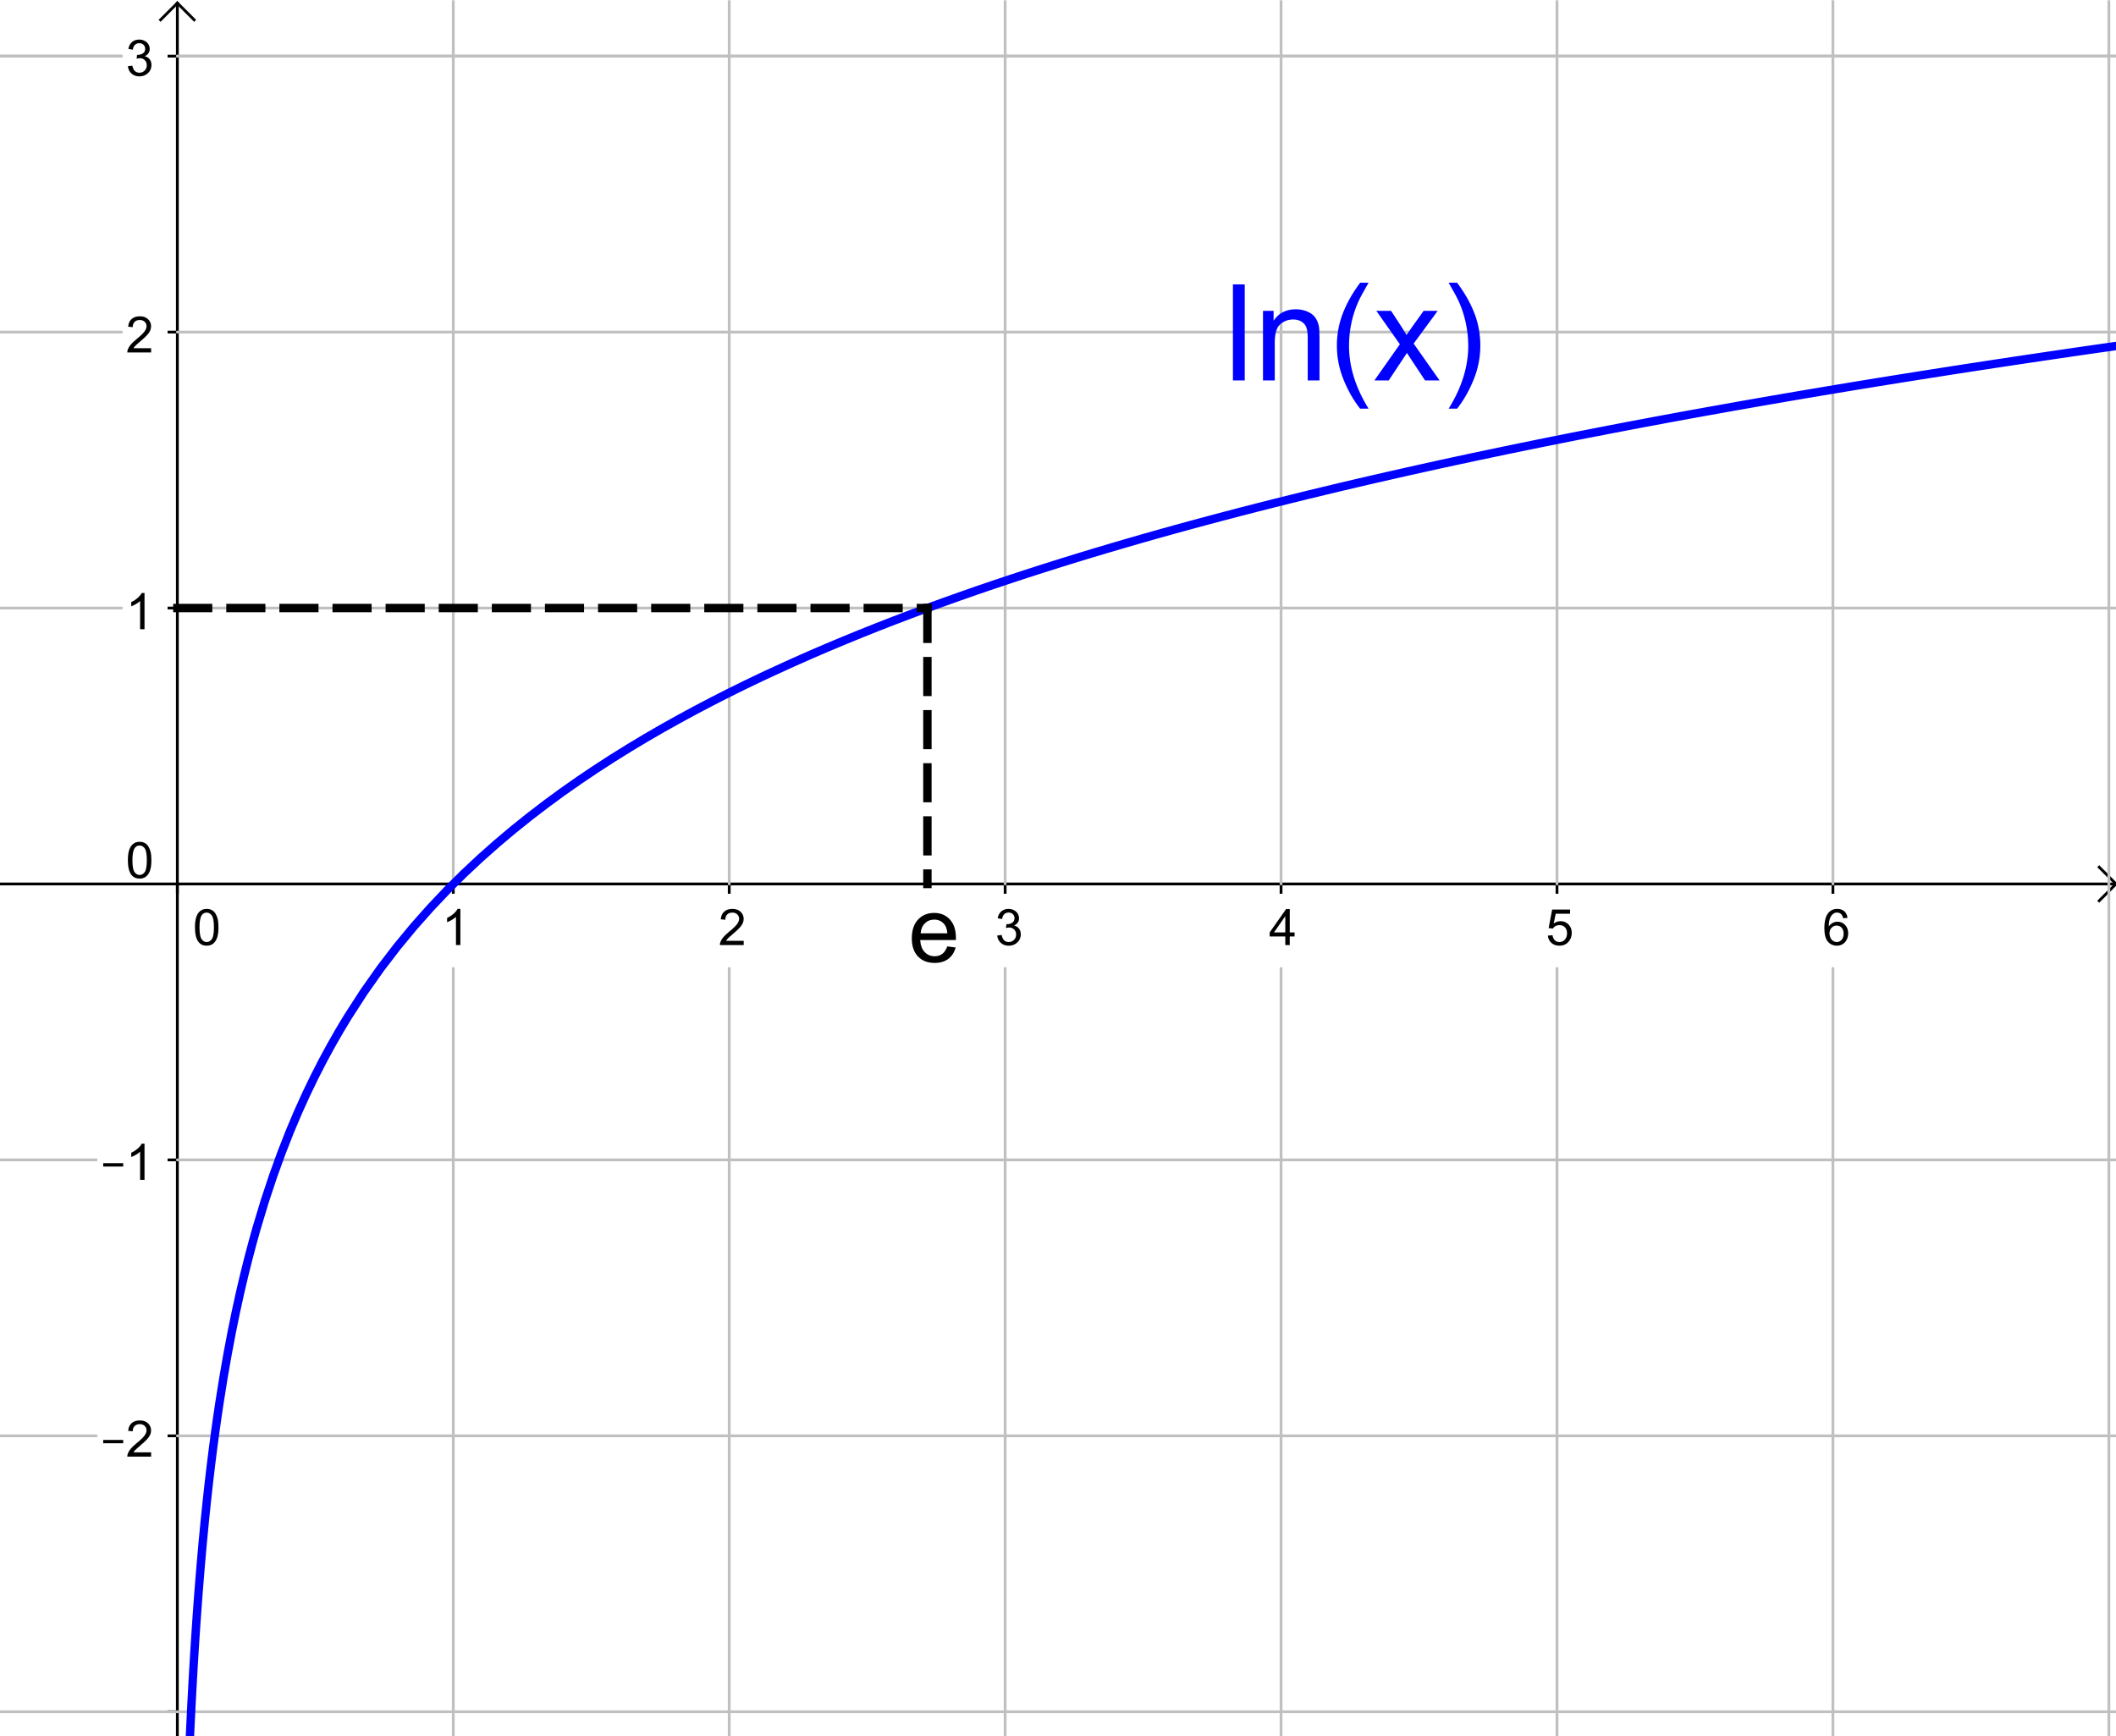 <?xml version="1.0" encoding="ISO-8859-1" standalone="no"?>

<svg 
     version="1.1"
     baseProfile="full"
     xmlns="http://www.w3.org/2000/svg"
     xmlns:xlink="http://www.w3.org/1999/xlink"
     xmlns:ev="http://www.w3.org/2001/xml-events"
     width="76.788cm"
     height="63.011cm"
     viewBox="0 0 757 621"
     >
<title>

</title>
<g stroke-linejoin="miter" stroke-dashoffset="0" stroke-dasharray="none" stroke-width="1" stroke-miterlimit="10.000" stroke-linecap="square">
<clipPath id="clip1">
  <path d="M 0 0 L 0 622.00 L 758.00 622.00 L 758.00 0 z"/>
</clipPath>
<g clip-path="url(#clip1)">
<g stroke-linecap="butt" fill="none" stroke-opacity="1" stroke="#000000">
  <path d="M 63.451 2 L 63.451 622.00"/>
</g> <!-- drawing style -->
</g> <!-- clip1 -->
<clipPath id="clip2">
  <path d="M 0 0 L 0 622.00 L 758.00 622.00 L 758.00 0 z"/>
</clipPath>
<g clip-path="url(#clip2)">
<g stroke-linecap="butt" fill="none" stroke-opacity="1" stroke="#000000">
  <path d="M 63.451 1 L 57.451 7"/>
</g> <!-- drawing style -->
</g> <!-- clip2 -->
<clipPath id="clip3">
  <path d="M 0 0 L 0 622.00 L 758.00 622.00 L 758.00 0 z"/>
</clipPath>
<g clip-path="url(#clip3)">
<g stroke-linecap="butt" fill="none" stroke-opacity="1" stroke="#000000">
  <path d="M 63.451 1 L 69.451 7"/>
</g> <!-- drawing style -->
</g> <!-- clip3 -->
<clipPath id="clip4">
  <path d="M 0 0 L 0 622.00 L 758.00 622.00 L 758.00 0 z"/>
</clipPath>
<g clip-path="url(#clip4)">
<g stroke-linecap="butt" fill="none" stroke-opacity="1" stroke="#000000">
  <path d="M 0 316.14 L 756.00 316.14"/>
</g> <!-- drawing style -->
</g> <!-- clip4 -->
<clipPath id="clip5">
  <path d="M 0 0 L 0 622.00 L 758.00 622.00 L 758.00 0 z"/>
</clipPath>
<g clip-path="url(#clip5)">
<g stroke-linecap="butt" fill="none" stroke-opacity="1" stroke="#000000">
  <path d="M 757.00 316.14 L 751.00 310.14"/>
</g> <!-- drawing style -->
</g> <!-- clip5 -->
<clipPath id="clip6">
  <path d="M 0 0 L 0 622.00 L 758.00 622.00 L 758.00 0 z"/>
</clipPath>
<g clip-path="url(#clip6)">
<g stroke-linecap="butt" fill="none" stroke-opacity="1" stroke="#000000">
  <path d="M 757.00 316.14 L 751.00 322.14"/>
</g> <!-- drawing style -->
</g> <!-- clip6 -->
<clipPath id="clip7">
  <path d="M 0 0 L 0 622.00 L 758.00 622.00 L 758.00 0 z"/>
</clipPath>
<g clip-path="url(#clip7)">
<g fill-opacity="1" fill-rule="nonzero" stroke="none" fill="#000000">
  <path d="M 69.750 331.64 Q 69.750 329.36 70.219 327.97 Q 70.688 326.58 71.617 325.82 Q 72.547 325.06 73.953 325.06 Q 74.984 325.06 75.766 325.48 Q 76.547 325.89 77.055 326.68 Q 77.562 327.47 77.859 328.60 Q 78.156 329.73 78.156 331.64 Q 78.156 333.91 77.688 335.30 Q 77.219 336.70 76.289 337.46 Q 75.359 338.22 73.953 338.22 Q 72.078 338.22 71.016 336.89 Q 69.750 335.28 69.750 331.64 z M 71.375 331.64 Q 71.375 334.81 72.117 335.87 Q 72.859 336.92 73.953 336.92 Q 75.031 336.92 75.781 335.87 Q 76.531 334.81 76.531 331.64 Q 76.531 328.47 75.781 327.42 Q 75.031 326.38 73.938 326.38 Q 72.844 326.38 72.188 327.30 Q 71.375 328.47 71.375 331.64 z"/>
</g> <!-- drawing style -->
</g> <!-- clip7 -->
<clipPath id="clip8">
  <path d="M 0 0 L 0 622.00 L 758.00 622.00 L 758.00 0 z"/>
</clipPath>
<g clip-path="url(#clip8)">
<g stroke-linecap="butt" fill="none" stroke-opacity="1" stroke="#000000">
  <path d="M 63.451 316.14 L 63.451 319.14"/>
</g> <!-- drawing style -->
</g> <!-- clip8 -->
<clipPath id="clip9">
  <path d="M 0 0 L 0 622.00 L 758.00 622.00 L 758.00 0 z"/>
</clipPath>
<g clip-path="url(#clip9)">
<g fill-opacity="1" fill-rule="nonzero" stroke="none" fill="#000000">
  <path d="M 164.70 338.00 L 163.12 338.00 L 163.12 327.92 Q 162.55 328.47 161.62 329.01 Q 160.70 329.55 159.95 329.83 L 159.95 328.30 Q 161.28 327.67 162.28 326.78 Q 163.28 325.89 163.69 325.06 L 164.70 325.06 L 164.70 338.00 z"/>
</g> <!-- drawing style -->
</g> <!-- clip9 -->
<clipPath id="clip10">
  <path d="M 0 0 L 0 622.00 L 758.00 622.00 L 758.00 0 z"/>
</clipPath>
<g clip-path="url(#clip10)">
<g stroke-linecap="butt" fill="none" stroke-opacity="1" stroke="#000000">
  <path d="M 162.16 316.14 L 162.16 319.14"/>
</g> <!-- drawing style -->
</g> <!-- clip10 -->
<clipPath id="clip11">
  <path d="M 0 0 L 0 622.00 L 758.00 622.00 L 758.00 0 z"/>
</clipPath>
<g clip-path="url(#clip11)">
<g fill-opacity="1" fill-rule="nonzero" stroke="none" fill="#000000">
  <path d="M 266.06 336.48 L 266.06 338.00 L 257.55 338.00 Q 257.53 337.42 257.73 336.91 Q 258.06 336.03 258.77 335.19 Q 259.48 334.34 260.84 333.23 Q 262.94 331.52 263.68 330.51 Q 264.42 329.50 264.42 328.61 Q 264.42 327.66 263.75 327.02 Q 263.08 326.38 262.00 326.38 Q 260.84 326.38 260.16 327.06 Q 259.48 327.75 259.47 328.95 L 257.84 328.78 Q 258.02 326.97 259.10 326.02 Q 260.19 325.06 262.03 325.06 Q 263.88 325.06 264.96 326.09 Q 266.05 327.12 266.05 328.64 Q 266.05 329.41 265.73 330.16 Q 265.41 330.91 264.67 331.73 Q 263.94 332.56 262.23 334.00 Q 260.81 335.20 260.41 335.62 Q 260.00 336.05 259.75 336.48 L 266.06 336.48 z"/>
</g> <!-- drawing style -->
</g> <!-- clip11 -->
<clipPath id="clip12">
  <path d="M 0 0 L 0 622.00 L 758.00 622.00 L 758.00 0 z"/>
</clipPath>
<g clip-path="url(#clip12)">
<g stroke-linecap="butt" fill="none" stroke-opacity="1" stroke="#000000">
  <path d="M 260.88 316.14 L 260.88 319.14"/>
</g> <!-- drawing style -->
</g> <!-- clip12 -->
<clipPath id="clip13">
  <path d="M 0 0 L 0 622.00 L 758.00 622.00 L 758.00 0 z"/>
</clipPath>
<g clip-path="url(#clip13)">
<g fill-opacity="1" fill-rule="nonzero" stroke="none" fill="#000000">
  <path d="M 356.75 334.59 L 358.34 334.39 Q 358.61 335.73 359.27 336.33 Q 359.92 336.92 360.86 336.92 Q 361.98 336.92 362.75 336.15 Q 363.52 335.38 363.52 334.23 Q 363.52 333.14 362.80 332.43 Q 362.09 331.72 361.00 331.72 Q 360.55 331.72 359.88 331.91 L 360.05 330.52 Q 360.20 330.53 360.31 330.53 Q 361.31 330.53 362.12 330.00 Q 362.94 329.47 362.94 328.38 Q 362.94 327.50 362.34 326.93 Q 361.75 326.36 360.83 326.36 Q 359.91 326.36 359.29 326.94 Q 358.67 327.52 358.50 328.69 L 356.92 328.41 Q 357.20 326.81 358.23 325.94 Q 359.27 325.06 360.80 325.06 Q 361.84 325.06 362.73 325.52 Q 363.62 325.97 364.09 326.75 Q 364.56 327.53 364.56 328.41 Q 364.56 329.25 364.12 329.93 Q 363.67 330.61 362.78 331.02 Q 363.92 331.28 364.55 332.12 Q 365.19 332.95 365.19 334.19 Q 365.19 335.88 363.96 337.05 Q 362.73 338.23 360.86 338.23 Q 359.16 338.23 358.04 337.22 Q 356.92 336.20 356.75 334.59 z"/>
</g> <!-- drawing style -->
</g> <!-- clip13 -->
<clipPath id="clip14">
  <path d="M 0 0 L 0 622.00 L 758.00 622.00 L 758.00 0 z"/>
</clipPath>
<g clip-path="url(#clip14)">
<g stroke-linecap="butt" fill="none" stroke-opacity="1" stroke="#000000">
  <path d="M 359.59 316.14 L 359.59 319.14"/>
</g> <!-- drawing style -->
</g> <!-- clip14 -->
<clipPath id="clip15">
  <path d="M 0 0 L 0 622.00 L 758.00 622.00 L 758.00 0 z"/>
</clipPath>
<g clip-path="url(#clip15)">
<g fill-opacity="1" fill-rule="nonzero" stroke="none" fill="#000000">
  <path d="M 459.81 338.00 L 459.81 334.92 L 454.23 334.92 L 454.23 333.47 L 460.11 325.11 L 461.41 325.11 L 461.41 333.47 L 463.14 333.47 L 463.14 334.92 L 461.41 334.92 L 461.41 338.00 L 459.81 338.00 z M 459.81 333.47 L 459.81 327.66 L 455.78 333.47 L 459.81 333.47 z"/>
</g> <!-- drawing style -->
</g> <!-- clip15 -->
<clipPath id="clip16">
  <path d="M 0 0 L 0 622.00 L 758.00 622.00 L 758.00 0 z"/>
</clipPath>
<g clip-path="url(#clip16)">
<g stroke-linecap="butt" fill="none" stroke-opacity="1" stroke="#000000">
  <path d="M 458.30 316.14 L 458.30 319.14"/>
</g> <!-- drawing style -->
</g> <!-- clip16 -->
<clipPath id="clip17">
  <path d="M 0 0 L 0 622.00 L 758.00 622.00 L 758.00 0 z"/>
</clipPath>
<g clip-path="url(#clip17)">
<g fill-opacity="1" fill-rule="nonzero" stroke="none" fill="#000000">
  <path d="M 553.75 334.62 L 555.41 334.48 Q 555.59 335.70 556.27 336.31 Q 556.94 336.92 557.89 336.92 Q 559.03 336.92 559.82 336.06 Q 560.61 335.20 560.61 333.77 Q 560.61 332.42 559.85 331.64 Q 559.09 330.86 557.86 330.86 Q 557.09 330.86 556.48 331.20 Q 555.86 331.55 555.52 332.11 L 554.03 331.91 L 555.28 325.30 L 561.69 325.30 L 561.69 326.80 L 556.55 326.80 L 555.84 330.27 Q 557.02 329.45 558.28 329.45 Q 559.97 329.45 561.13 330.62 Q 562.30 331.80 562.30 333.62 Q 562.30 335.38 561.27 336.66 Q 560.03 338.22 557.89 338.22 Q 556.12 338.22 555.02 337.23 Q 553.91 336.25 553.75 334.62 z"/>
</g> <!-- drawing style -->
</g> <!-- clip17 -->
<clipPath id="clip18">
  <path d="M 0 0 L 0 622.00 L 758.00 622.00 L 758.00 0 z"/>
</clipPath>
<g clip-path="url(#clip18)">
<g stroke-linecap="butt" fill="none" stroke-opacity="1" stroke="#000000">
  <path d="M 557.02 316.14 L 557.02 319.14"/>
</g> <!-- drawing style -->
</g> <!-- clip18 -->
<clipPath id="clip19">
  <path d="M 0 0 L 0 622.00 L 758.00 622.00 L 758.00 0 z"/>
</clipPath>
<g clip-path="url(#clip19)">
<g fill-opacity="1" fill-rule="nonzero" stroke="none" fill="#000000">
  <path d="M 660.95 328.27 L 659.39 328.39 Q 659.17 327.47 658.78 327.05 Q 658.14 326.36 657.20 326.36 Q 656.45 326.36 655.88 326.78 Q 655.12 327.33 654.70 328.38 Q 654.27 329.42 654.25 331.36 Q 654.83 330.48 655.65 330.06 Q 656.47 329.64 657.38 329.64 Q 658.97 329.64 660.08 330.80 Q 661.19 331.97 661.19 333.81 Q 661.19 335.03 660.66 336.07 Q 660.14 337.11 659.23 337.66 Q 658.31 338.22 657.16 338.22 Q 655.17 338.22 653.92 336.77 Q 652.67 335.31 652.67 331.97 Q 652.67 328.23 654.06 326.53 Q 655.27 325.06 657.30 325.06 Q 658.83 325.06 659.80 325.91 Q 660.77 326.77 660.95 328.27 z M 654.50 333.83 Q 654.50 334.64 654.84 335.39 Q 655.19 336.14 655.81 336.53 Q 656.44 336.92 657.12 336.92 Q 658.12 336.92 658.84 336.11 Q 659.56 335.30 659.56 333.91 Q 659.56 332.58 658.85 331.80 Q 658.14 331.03 657.06 331.03 Q 655.98 331.03 655.24 331.80 Q 654.50 332.58 654.50 333.83 z"/>
</g> <!-- drawing style -->
</g> <!-- clip19 -->
<clipPath id="clip20">
  <path d="M 0 0 L 0 622.00 L 758.00 622.00 L 758.00 0 z"/>
</clipPath>
<g clip-path="url(#clip20)">
<g stroke-linecap="butt" fill="none" stroke-opacity="1" stroke="#000000">
  <path d="M 655.73 316.14 L 655.73 319.14"/>
</g> <!-- drawing style -->
</g> <!-- clip20 -->
<clipPath id="clip21">
  <path d="M 0 0 L 0 622.00 L 758.00 622.00 L 758.00 0 z"/>
</clipPath>
<g clip-path="url(#clip21)">
<g stroke-linecap="butt" fill="none" stroke-opacity="1" stroke="#000000">
  <path d="M 60.451 612.28 L 63.451 612.28"/>
</g> <!-- drawing style -->
</g> <!-- clip21 -->
<clipPath id="clip22">
  <path d="M 0 0 L 0 622.00 L 758.00 622.00 L 758.00 0 z"/>
</clipPath>
<g clip-path="url(#clip22)">
<g fill-opacity="1" fill-rule="nonzero" stroke="none" fill="#000000">
  <path d="M 36.922 516.23 L 36.922 515.03 L 44.078 515.03 L 44.078 516.23 L 36.922 516.23 z M 54.062 519.48 L 54.062 521.00 L 45.547 521.00 Q 45.531 520.42 45.734 519.91 Q 46.062 519.03 46.773 518.19 Q 47.484 517.34 48.844 516.23 Q 50.938 514.52 51.680 513.51 Q 52.422 512.50 52.422 511.61 Q 52.422 510.66 51.750 510.02 Q 51.078 509.38 50.000 509.38 Q 48.844 509.38 48.164 510.06 Q 47.484 510.75 47.469 511.95 L 45.844 511.78 Q 46.016 509.97 47.102 509.02 Q 48.188 508.06 50.031 508.06 Q 51.875 508.06 52.961 509.09 Q 54.047 510.12 54.047 511.64 Q 54.047 512.41 53.727 513.16 Q 53.406 513.91 52.672 514.73 Q 51.938 515.56 50.234 517.00 Q 48.812 518.20 48.406 518.62 Q 48.000 519.05 47.750 519.48 L 54.062 519.48 z"/>
</g> <!-- drawing style -->
</g> <!-- clip22 -->
<clipPath id="clip23">
  <path d="M 0 0 L 0 622.00 L 758.00 622.00 L 758.00 0 z"/>
</clipPath>
<g clip-path="url(#clip23)">
<g stroke-linecap="butt" fill="none" stroke-opacity="1" stroke="#000000">
  <path d="M 60.451 513.57 L 63.451 513.57"/>
</g> <!-- drawing style -->
</g> <!-- clip23 -->
<clipPath id="clip24">
  <path d="M 0 0 L 0 622.00 L 758.00 622.00 L 758.00 0 z"/>
</clipPath>
<g clip-path="url(#clip24)">
<g fill-opacity="1" fill-rule="nonzero" stroke="none" fill="#000000">
  <path d="M 36.922 417.23 L 36.922 416.03 L 44.078 416.03 L 44.078 417.23 L 36.922 417.23 z M 51.703 422.00 L 50.125 422.00 L 50.125 411.92 Q 49.547 412.47 48.625 413.01 Q 47.703 413.55 46.953 413.83 L 46.953 412.30 Q 48.281 411.67 49.281 410.78 Q 50.281 409.89 50.688 409.06 L 51.703 409.06 L 51.703 422.00 z"/>
</g> <!-- drawing style -->
</g> <!-- clip24 -->
<clipPath id="clip25">
  <path d="M 0 0 L 0 622.00 L 758.00 622.00 L 758.00 0 z"/>
</clipPath>
<g clip-path="url(#clip25)">
<g stroke-linecap="butt" fill="none" stroke-opacity="1" stroke="#000000">
  <path d="M 60.451 414.85 L 63.451 414.85"/>
</g> <!-- drawing style -->
</g> <!-- clip25 -->
<clipPath id="clip26">
  <path d="M 0 0 L 0 622.00 L 758.00 622.00 L 758.00 0 z"/>
</clipPath>
<g clip-path="url(#clip26)">
<g fill-opacity="1" fill-rule="nonzero" stroke="none" fill="#000000">
  <path d="M 45.750 307.64 Q 45.750 305.36 46.219 303.97 Q 46.688 302.58 47.617 301.82 Q 48.547 301.06 49.953 301.06 Q 50.984 301.06 51.766 301.48 Q 52.547 301.89 53.055 302.68 Q 53.562 303.47 53.859 304.60 Q 54.156 305.73 54.156 307.64 Q 54.156 309.91 53.688 311.30 Q 53.219 312.70 52.289 313.46 Q 51.359 314.22 49.953 314.22 Q 48.078 314.22 47.016 312.89 Q 45.750 311.28 45.750 307.64 z M 47.375 307.64 Q 47.375 310.81 48.117 311.87 Q 48.859 312.92 49.953 312.92 Q 51.031 312.92 51.781 311.87 Q 52.531 310.81 52.531 307.64 Q 52.531 304.47 51.781 303.42 Q 51.031 302.38 49.938 302.38 Q 48.844 302.38 48.188 303.30 Q 47.375 304.47 47.375 307.64 z"/>
</g> <!-- drawing style -->
</g> <!-- clip26 -->
<clipPath id="clip27">
  <path d="M 0 0 L 0 622.00 L 758.00 622.00 L 758.00 0 z"/>
</clipPath>
<g clip-path="url(#clip27)">
<g fill-opacity="1" fill-rule="nonzero" stroke="none" fill="#000000">
  <path d="M 51.703 225.00 L 50.125 225.00 L 50.125 214.92 Q 49.547 215.47 48.625 216.01 Q 47.703 216.55 46.953 216.83 L 46.953 215.30 Q 48.281 214.67 49.281 213.78 Q 50.281 212.89 50.688 212.06 L 51.703 212.06 L 51.703 225.00 z"/>
</g> <!-- drawing style -->
</g> <!-- clip27 -->
<clipPath id="clip28">
  <path d="M 0 0 L 0 622.00 L 758.00 622.00 L 758.00 0 z"/>
</clipPath>
<g clip-path="url(#clip28)">
<g stroke-linecap="butt" fill="none" stroke-opacity="1" stroke="#000000">
  <path d="M 60.451 217.43 L 63.451 217.43"/>
</g> <!-- drawing style -->
</g> <!-- clip28 -->
<clipPath id="clip29">
  <path d="M 0 0 L 0 622.00 L 758.00 622.00 L 758.00 0 z"/>
</clipPath>
<g clip-path="url(#clip29)">
<g fill-opacity="1" fill-rule="nonzero" stroke="none" fill="#000000">
  <path d="M 54.062 124.48 L 54.062 126.00 L 45.547 126.00 Q 45.531 125.42 45.734 124.91 Q 46.062 124.03 46.773 123.19 Q 47.484 122.34 48.844 121.23 Q 50.938 119.52 51.680 118.51 Q 52.422 117.50 52.422 116.61 Q 52.422 115.66 51.750 115.02 Q 51.078 114.38 50.000 114.38 Q 48.844 114.38 48.164 115.06 Q 47.484 115.75 47.469 116.95 L 45.844 116.78 Q 46.016 114.97 47.102 114.02 Q 48.188 113.06 50.031 113.06 Q 51.875 113.06 52.961 114.09 Q 54.047 115.12 54.047 116.64 Q 54.047 117.41 53.727 118.16 Q 53.406 118.91 52.672 119.73 Q 51.938 120.56 50.234 122.00 Q 48.812 123.20 48.406 123.62 Q 48.000 124.05 47.750 124.48 L 54.062 124.48 z"/>
</g> <!-- drawing style -->
</g> <!-- clip29 -->
<clipPath id="clip30">
  <path d="M 0 0 L 0 622.00 L 758.00 622.00 L 758.00 0 z"/>
</clipPath>
<g clip-path="url(#clip30)">
<g stroke-linecap="butt" fill="none" stroke-opacity="1" stroke="#000000">
  <path d="M 60.451 118.71 L 63.451 118.71"/>
</g> <!-- drawing style -->
</g> <!-- clip30 -->
<clipPath id="clip31">
  <path d="M 0 0 L 0 622.00 L 758.00 622.00 L 758.00 0 z"/>
</clipPath>
<g clip-path="url(#clip31)">
<g fill-opacity="1" fill-rule="nonzero" stroke="none" fill="#000000">
  <path d="M 45.750 23.594 L 47.344 23.391 Q 47.609 24.734 48.266 25.328 Q 48.922 25.922 49.859 25.922 Q 50.984 25.922 51.750 25.148 Q 52.516 24.375 52.516 23.234 Q 52.516 22.141 51.805 21.430 Q 51.094 20.719 50.000 20.719 Q 49.547 20.719 48.875 20.906 L 49.047 19.516 Q 49.203 19.531 49.312 19.531 Q 50.312 19.531 51.125 19.000 Q 51.938 18.469 51.938 17.375 Q 51.938 16.500 51.344 15.930 Q 50.750 15.359 49.828 15.359 Q 48.906 15.359 48.289 15.938 Q 47.672 16.516 47.500 17.688 L 45.922 17.406 Q 46.203 15.812 47.234 14.938 Q 48.266 14.062 49.797 14.062 Q 50.844 14.062 51.734 14.516 Q 52.625 14.969 53.094 15.750 Q 53.562 16.531 53.562 17.406 Q 53.562 18.250 53.117 18.930 Q 52.672 19.609 51.781 20.016 Q 52.922 20.281 53.555 21.117 Q 54.188 21.953 54.188 23.188 Q 54.188 24.875 52.961 26.055 Q 51.734 27.234 49.859 27.234 Q 48.156 27.234 47.039 26.219 Q 45.922 25.203 45.750 23.594 z"/>
</g> <!-- drawing style -->
</g> <!-- clip31 -->
<clipPath id="clip32">
  <path d="M 0 0 L 0 622.00 L 758.00 622.00 L 758.00 0 z"/>
</clipPath>
<g clip-path="url(#clip32)">
<g stroke-linecap="butt" fill="none" stroke-opacity="1" stroke="#000000">
  <path d="M 60.451 19.999 L 63.451 19.999"/>
</g> <!-- drawing style -->
</g> <!-- clip32 -->
<clipPath id="clip33">
  <path d="M 0 0 L 0 622.00 L 758.00 622.00 L 758.00 0 z"/>
</clipPath>
<g clip-path="url(#clip33)">
<g stroke-linejoin="round" stroke-linecap="round" fill="none" stroke-opacity="1" stroke="#c0c0c0">
  <path d="M 162.16 0 L 162.16 316.14"/>
</g> <!-- drawing style -->
</g> <!-- clip33 -->
<clipPath id="clip34">
  <path d="M 0 0 L 0 622.00 L 758.00 622.00 L 758.00 0 z"/>
</clipPath>
<g clip-path="url(#clip34)">
<g stroke-linejoin="round" stroke-linecap="round" fill="none" stroke-opacity="1" stroke="#c0c0c0">
  <path d="M 162.16 346.34 L 162.16 622.00"/>
</g> <!-- drawing style -->
</g> <!-- clip34 -->
<clipPath id="clip35">
  <path d="M 0 0 L 0 622.00 L 758.00 622.00 L 758.00 0 z"/>
</clipPath>
<g clip-path="url(#clip35)">
<g stroke-linejoin="round" stroke-linecap="round" fill="none" stroke-opacity="1" stroke="#c0c0c0">
  <path d="M 260.88 0 L 260.88 316.14"/>
</g> <!-- drawing style -->
</g> <!-- clip35 -->
<clipPath id="clip36">
  <path d="M 0 0 L 0 622.00 L 758.00 622.00 L 758.00 0 z"/>
</clipPath>
<g clip-path="url(#clip36)">
<g stroke-linejoin="round" stroke-linecap="round" fill="none" stroke-opacity="1" stroke="#c0c0c0">
  <path d="M 260.88 346.34 L 260.88 622.00"/>
</g> <!-- drawing style -->
</g> <!-- clip36 -->
<clipPath id="clip37">
  <path d="M 0 0 L 0 622.00 L 758.00 622.00 L 758.00 0 z"/>
</clipPath>
<g clip-path="url(#clip37)">
<g stroke-linejoin="round" stroke-linecap="round" fill="none" stroke-opacity="1" stroke="#c0c0c0">
  <path d="M 359.59 0 L 359.59 316.14"/>
</g> <!-- drawing style -->
</g> <!-- clip37 -->
<clipPath id="clip38">
  <path d="M 0 0 L 0 622.00 L 758.00 622.00 L 758.00 0 z"/>
</clipPath>
<g clip-path="url(#clip38)">
<g stroke-linejoin="round" stroke-linecap="round" fill="none" stroke-opacity="1" stroke="#c0c0c0">
  <path d="M 359.59 346.34 L 359.59 622.00"/>
</g> <!-- drawing style -->
</g> <!-- clip38 -->
<clipPath id="clip39">
  <path d="M 0 0 L 0 622.00 L 758.00 622.00 L 758.00 0 z"/>
</clipPath>
<g clip-path="url(#clip39)">
<g stroke-linejoin="round" stroke-linecap="round" fill="none" stroke-opacity="1" stroke="#c0c0c0">
  <path d="M 458.30 0 L 458.30 316.14"/>
</g> <!-- drawing style -->
</g> <!-- clip39 -->
<clipPath id="clip40">
  <path d="M 0 0 L 0 622.00 L 758.00 622.00 L 758.00 0 z"/>
</clipPath>
<g clip-path="url(#clip40)">
<g stroke-linejoin="round" stroke-linecap="round" fill="none" stroke-opacity="1" stroke="#c0c0c0">
  <path d="M 458.30 346.34 L 458.30 622.00"/>
</g> <!-- drawing style -->
</g> <!-- clip40 -->
<clipPath id="clip41">
  <path d="M 0 0 L 0 622.00 L 758.00 622.00 L 758.00 0 z"/>
</clipPath>
<g clip-path="url(#clip41)">
<g stroke-linejoin="round" stroke-linecap="round" fill="none" stroke-opacity="1" stroke="#c0c0c0">
  <path d="M 557.02 0 L 557.02 316.14"/>
</g> <!-- drawing style -->
</g> <!-- clip41 -->
<clipPath id="clip42">
  <path d="M 0 0 L 0 622.00 L 758.00 622.00 L 758.00 0 z"/>
</clipPath>
<g clip-path="url(#clip42)">
<g stroke-linejoin="round" stroke-linecap="round" fill="none" stroke-opacity="1" stroke="#c0c0c0">
  <path d="M 557.02 346.34 L 557.02 622.00"/>
</g> <!-- drawing style -->
</g> <!-- clip42 -->
<clipPath id="clip43">
  <path d="M 0 0 L 0 622.00 L 758.00 622.00 L 758.00 0 z"/>
</clipPath>
<g clip-path="url(#clip43)">
<g stroke-linejoin="round" stroke-linecap="round" fill="none" stroke-opacity="1" stroke="#c0c0c0">
  <path d="M 655.73 0 L 655.73 316.14"/>
</g> <!-- drawing style -->
</g> <!-- clip43 -->
<clipPath id="clip44">
  <path d="M 0 0 L 0 622.00 L 758.00 622.00 L 758.00 0 z"/>
</clipPath>
<g clip-path="url(#clip44)">
<g stroke-linejoin="round" stroke-linecap="round" fill="none" stroke-opacity="1" stroke="#c0c0c0">
  <path d="M 655.73 346.34 L 655.73 622.00"/>
</g> <!-- drawing style -->
</g> <!-- clip44 -->
<clipPath id="clip45">
  <path d="M 0 0 L 0 622.00 L 758.00 622.00 L 758.00 0 z"/>
</clipPath>
<g clip-path="url(#clip45)">
<g stroke-linejoin="round" stroke-linecap="round" fill="none" stroke-opacity="1" stroke="#c0c0c0">
  <path d="M 754.45 0 L 754.45 622.00"/>
</g> <!-- drawing style -->
</g> <!-- clip45 -->
<clipPath id="clip46">
  <path d="M 0 0 L 0 622.00 L 758.00 622.00 L 758.00 0 z"/>
</clipPath>
<g clip-path="url(#clip46)">
<g stroke-linejoin="round" stroke-linecap="round" fill="none" stroke-opacity="1" stroke="#c0c0c0">
  <path d="M 0 19.999 L 43.440 19.999"/>
</g> <!-- drawing style -->
</g> <!-- clip46 -->
<clipPath id="clip47">
  <path d="M 0 0 L 0 622.00 L 758.00 622.00 L 758.00 0 z"/>
</clipPath>
<g clip-path="url(#clip47)">
<g stroke-linejoin="round" stroke-linecap="round" fill="none" stroke-opacity="1" stroke="#c0c0c0">
  <path d="M 63.451 19.999 L 758.00 19.999"/>
</g> <!-- drawing style -->
</g> <!-- clip47 -->
<clipPath id="clip48">
  <path d="M 0 0 L 0 622.00 L 758.00 622.00 L 758.00 0 z"/>
</clipPath>
<g clip-path="url(#clip48)">
<g stroke-linejoin="round" stroke-linecap="round" fill="none" stroke-opacity="1" stroke="#c0c0c0">
  <path d="M 0 19.999 L 43.440 19.999"/>
</g> <!-- drawing style -->
</g> <!-- clip48 -->
<clipPath id="clip49">
  <path d="M 0 0 L 0 622.00 L 758.00 622.00 L 758.00 0 z"/>
</clipPath>
<g clip-path="url(#clip49)">
<g stroke-linejoin="round" stroke-linecap="round" fill="none" stroke-opacity="1" stroke="#c0c0c0">
  <path d="M 63.451 19.999 L 758.00 19.999"/>
</g> <!-- drawing style -->
</g> <!-- clip49 -->
<clipPath id="clip50">
  <path d="M 0 0 L 0 622.00 L 758.00 622.00 L 758.00 0 z"/>
</clipPath>
<g clip-path="url(#clip50)">
<g stroke-linejoin="round" stroke-linecap="round" fill="none" stroke-opacity="1" stroke="#c0c0c0">
  <path d="M 0 118.71 L 43.440 118.71"/>
</g> <!-- drawing style -->
</g> <!-- clip50 -->
<clipPath id="clip51">
  <path d="M 0 0 L 0 622.00 L 758.00 622.00 L 758.00 0 z"/>
</clipPath>
<g clip-path="url(#clip51)">
<g stroke-linejoin="round" stroke-linecap="round" fill="none" stroke-opacity="1" stroke="#c0c0c0">
  <path d="M 63.451 118.71 L 758.00 118.71"/>
</g> <!-- drawing style -->
</g> <!-- clip51 -->
<clipPath id="clip52">
  <path d="M 0 0 L 0 622.00 L 758.00 622.00 L 758.00 0 z"/>
</clipPath>
<g clip-path="url(#clip52)">
<g stroke-linejoin="round" stroke-linecap="round" fill="none" stroke-opacity="1" stroke="#c0c0c0">
  <path d="M 0 217.43 L 43.440 217.43"/>
</g> <!-- drawing style -->
</g> <!-- clip52 -->
<clipPath id="clip53">
  <path d="M 0 0 L 0 622.00 L 758.00 622.00 L 758.00 0 z"/>
</clipPath>
<g clip-path="url(#clip53)">
<g stroke-linejoin="round" stroke-linecap="round" fill="none" stroke-opacity="1" stroke="#c0c0c0">
  <path d="M 63.451 217.43 L 758.00 217.43"/>
</g> <!-- drawing style -->
</g> <!-- clip53 -->
<clipPath id="clip54">
  <path d="M 0 0 L 0 622.00 L 758.00 622.00 L 758.00 0 z"/>
</clipPath>
<g clip-path="url(#clip54)">
<g stroke-linejoin="round" stroke-linecap="round" fill="none" stroke-opacity="1" stroke="#c0c0c0">
  <path d="M 0 414.85 L 34.440 414.85"/>
</g> <!-- drawing style -->
</g> <!-- clip54 -->
<clipPath id="clip55">
  <path d="M 0 0 L 0 622.00 L 758.00 622.00 L 758.00 0 z"/>
</clipPath>
<g clip-path="url(#clip55)">
<g stroke-linejoin="round" stroke-linecap="round" fill="none" stroke-opacity="1" stroke="#c0c0c0">
  <path d="M 63.451 414.85 L 758.00 414.85"/>
</g> <!-- drawing style -->
</g> <!-- clip55 -->
<clipPath id="clip56">
  <path d="M 0 0 L 0 622.00 L 758.00 622.00 L 758.00 0 z"/>
</clipPath>
<g clip-path="url(#clip56)">
<g stroke-linejoin="round" stroke-linecap="round" fill="none" stroke-opacity="1" stroke="#c0c0c0">
  <path d="M 0 513.57 L 34.440 513.57"/>
</g> <!-- drawing style -->
</g> <!-- clip56 -->
<clipPath id="clip57">
  <path d="M 0 0 L 0 622.00 L 758.00 622.00 L 758.00 0 z"/>
</clipPath>
<g clip-path="url(#clip57)">
<g stroke-linejoin="round" stroke-linecap="round" fill="none" stroke-opacity="1" stroke="#c0c0c0">
  <path d="M 63.451 513.57 L 758.00 513.57"/>
</g> <!-- drawing style -->
</g> <!-- clip57 -->
<clipPath id="clip58">
  <path d="M 0 0 L 0 622.00 L 758.00 622.00 L 758.00 0 z"/>
</clipPath>
<g clip-path="url(#clip58)">
<g stroke-linejoin="round" stroke-linecap="round" fill="none" stroke-opacity="1" stroke="#c0c0c0">
  <path d="M 0 612.28 L 758.00 612.28"/>
</g> <!-- drawing style -->
</g> <!-- clip58 -->
<g id="misc">
</g><!-- misc -->
<g id="layer0">
<clipPath id="clip59">
  <path d="M 0 0 L 0 622.00 L 758.00 622.00 L 758.00 0 z"/>
</clipPath>
<g clip-path="url(#clip59)">
<g stroke-linejoin="round" stroke-width="3" stroke-linecap="round" fill="none" stroke-opacity="1" stroke="#0000ff">
  <path d="M 67.361 634.84 L 67.731 625.91 L 68.102 617.73 L 68.472 610.17 L 68.842 603.15 L 69.212 596.59 L 69.582 590.45 L 69.952 584.66 L 70.322 579.20 L 70.692 574.02 L 71.062 569.10 M 71.062 569.10 L 71.803 559.93 L 72.543 551.55 L 73.283 543.83 L 74.023 536.66 L 74.764 529.98 L 75.504 523.72 L 76.244 517.84 L 76.984 512.29 L 77.725 507.03 L 78.465 502.04 L 79.945 492.76 L 81.426 484.27 L 82.906 476.46 L 84.387 469.22 L 85.867 462.48 L 87.348 456.16 L 88.828 450.23 L 90.309 444.63 L 91.789 439.33 L 94.750 429.52 M 94.750 429.52 L 97.711 420.60 L 100.67 412.42 L 103.63 404.86 L 106.59 397.84 L 109.55 391.29 L 112.52 385.15 L 115.48 379.36 L 118.44 373.90 L 121.40 368.72 L 124.36 363.80 L 130.28 354.64 L 136.20 346.26 L 142.12 338.54 L 148.05 331.37 L 153.97 324.70 L 159.89 318.44 L 165.81 312.56 L 171.73 307.01 L 177.66 301.75 L 183.58 296.76 L 189.50 292.01 M 189.50 292.01 L 195.42 287.48 L 201.34 283.14 L 207.27 278.99 L 213.19 275.01 L 219.11 271.18 L 225.03 267.50 L 230.95 263.94 L 236.88 260.51 L 242.80 257.20 L 248.72 253.99 L 254.64 250.89 L 260.56 247.87 L 266.48 244.95 L 272.41 242.11 L 278.33 239.36 L 284.25 236.67 L 290.17 234.06 L 296.09 231.51 L 302.02 229.03 L 307.94 226.61 L 313.86 224.25 L 319.78 221.94 L 325.70 219.69 L 331.62 217.48 L 337.55 215.33 L 343.47 213.22 L 349.39 211.15 L 355.31 209.13 L 361.23 207.15 L 367.16 205.20 L 373.08 203.30 L 379.00 201.43 M 379.00 201.43 L 384.92 199.59 L 390.84 197.79 L 396.77 196.02 L 402.69 194.28 L 408.61 192.57 L 414.53 190.89 L 420.45 189.24 L 426.38 187.62 L 432.30 186.02 L 438.22 184.45 L 444.14 182.90 L 450.06 181.38 L 455.98 179.88 L 461.91 178.40 L 467.83 176.94 L 473.75 175.51 L 479.67 174.09 L 485.59 172.70 L 491.52 171.32 L 497.44 169.97 L 503.36 168.63 L 509.28 167.31 L 515.20 166.00 L 521.12 164.72 L 527.05 163.45 L 532.97 162.20 L 538.89 160.96 L 544.81 159.74 L 550.73 158.53 L 556.66 157.34 L 562.58 156.16 L 568.50 155.00 L 574.42 153.85 L 580.34 152.71 L 586.27 151.58 L 592.19 150.47 L 598.11 149.37 L 604.03 148.28 L 609.95 147.21 L 615.88 146.15 L 621.80 145.09 L 627.72 144.05 L 633.64 143.02 L 639.56 142.00 L 645.48 140.99 L 651.41 139.99 L 657.33 139.00 L 663.25 138.02 L 669.17 137.05 L 675.09 136.09 L 681.02 135.14 L 686.94 134.20 L 692.86 133.27 L 698.78 132.34 L 704.70 131.43 L 710.62 130.52 L 716.55 129.62 L 722.47 128.73 L 728.39 127.85 L 734.31 126.97 L 740.23 126.10 L 746.16 125.24 L 752.08 124.39 L 758.00 123.55"/>
<title>Funktion f</title>
<desc>f(x) = ln(x)</desc>

</g> <!-- drawing style -->
</g> <!-- clip59 -->
<clipPath id="clip60">
  <path d="M 0 0 L 0 622.00 L 758.00 622.00 L 758.00 0 z"/>
</clipPath>
<g clip-path="url(#clip60)">
<g stroke-linejoin="round" stroke-dasharray="11.000,8" stroke-width="3" stroke-linecap="butt" fill="none" stroke-opacity="1" stroke="#000000">
  <path d="M 63.451 217.43 L 331.78 217.43"/>
<title>Strecke g</title>
<desc>Strecke g: Strecke [(0, 1), (?, 1)]</desc>

</g> <!-- drawing style -->
</g> <!-- clip60 -->
<clipPath id="clip61">
  <path d="M 0 0 L 0 622.00 L 758.00 622.00 L 758.00 0 z"/>
</clipPath>
<g clip-path="url(#clip61)">
<g stroke-linejoin="round" stroke-dasharray="11.000,8" stroke-width="3" stroke-linecap="butt" fill="none" stroke-opacity="1" stroke="#000000">
  <path d="M 331.78 217.43 L 331.78 316.14"/>
<title>Strecke h</title>
<desc>Strecke h: Strecke [(?, 1), (?, 0)]</desc>

</g> <!-- drawing style -->
</g> <!-- clip61 -->
<clipPath id="clip62">
  <path d="M 0 0 L 0 622.00 L 758.00 622.00 L 758.00 0 z"/>
</clipPath>
<g clip-path="url(#clip62)">
<g fill-opacity="1" fill-rule="nonzero" stroke="none" fill="#0000ff">
  <path d="M 441.08 136.00 L 441.08 101.64 L 445.30 101.64 L 445.30 136.00 L 441.08 136.00 z M 451.84 136.00 L 451.84 111.11 L 455.63 111.11 L 455.63 114.64 Q 458.37 110.55 463.55 110.55 Q 465.80 110.55 467.69 111.35 Q 469.57 112.16 470.51 113.47 Q 471.45 114.78 471.82 116.59 Q 472.05 117.77 472.05 120.69 L 472.05 136.00 L 467.84 136.00 L 467.84 120.86 Q 467.84 118.28 467.34 117.00 Q 466.85 115.72 465.60 114.96 Q 464.35 114.20 462.66 114.20 Q 459.96 114.20 458.01 115.91 Q 456.05 117.62 456.05 122.41 L 456.05 136.00 L 451.84 136.00 z M 486.59 146.11 Q 483.09 141.70 480.68 135.79 Q 478.27 129.88 478.27 123.55 Q 478.27 117.97 480.08 112.86 Q 482.19 106.94 486.59 101.05 L 489.61 101.05 Q 486.78 105.92 485.86 108.02 Q 484.44 111.25 483.61 114.77 Q 482.61 119.14 482.61 123.58 Q 482.61 134.84 489.61 146.11 L 486.59 146.11 z M 491.70 136.00 L 500.80 123.06 L 492.38 111.11 L 497.66 111.11 L 501.47 116.94 Q 502.55 118.61 503.20 119.73 Q 504.23 118.19 505.11 116.98 L 509.30 111.11 L 514.34 111.11 L 505.73 122.83 L 515.00 136.00 L 509.81 136.00 L 504.70 128.27 L 503.34 126.17 L 496.81 136.00 L 491.70 136.00 z M 521.28 146.11 L 518.25 146.11 Q 525.27 134.84 525.27 123.58 Q 525.27 119.17 524.25 114.83 Q 523.45 111.31 522.03 108.08 Q 521.11 105.97 518.25 101.05 L 521.28 101.05 Q 525.69 106.94 527.80 112.86 Q 529.59 117.97 529.59 123.55 Q 529.59 129.88 527.17 135.79 Q 524.75 141.70 521.28 146.11 z"/>
<title>ln(x)</title>
<desc>Text1 = &quot;ln(x)&quot;</desc>

</g> <!-- drawing style -->
</g> <!-- clip62 -->
<clipPath id="clip63">
  <path d="M 0 0 L 0 622.00 L 758.00 622.00 L 758.00 0 z"/>
</clipPath>
<g clip-path="url(#clip63)">
<g fill-opacity="1" fill-rule="nonzero" stroke="none" fill="#000000">
  <path d="M 338.89 338.48 L 341.89 338.86 Q 341.17 341.48 339.26 342.94 Q 337.34 344.39 334.36 344.39 Q 330.61 344.39 328.41 342.08 Q 326.20 339.77 326.20 335.59 Q 326.20 331.27 328.43 328.88 Q 330.66 326.50 334.20 326.50 Q 337.64 326.50 339.81 328.84 Q 341.98 331.17 341.98 335.41 Q 341.98 335.67 341.97 336.19 L 329.20 336.19 Q 329.36 339.00 330.80 340.50 Q 332.23 342.00 334.38 342.00 Q 335.97 342.00 337.10 341.16 Q 338.23 340.33 338.89 338.48 z M 329.36 333.80 L 338.92 333.80 Q 338.73 331.64 337.83 330.56 Q 336.44 328.89 334.23 328.89 Q 332.23 328.89 330.88 330.23 Q 329.52 331.56 329.36 333.80 z"/>
<title>e</title>
<desc>Text2 = &quot;e&quot;</desc>

</g> <!-- drawing style -->
</g> <!-- clip63 -->
</g><!-- layer0 -->
</g> <!-- default stroke -->
</svg> <!-- bounding box -->
